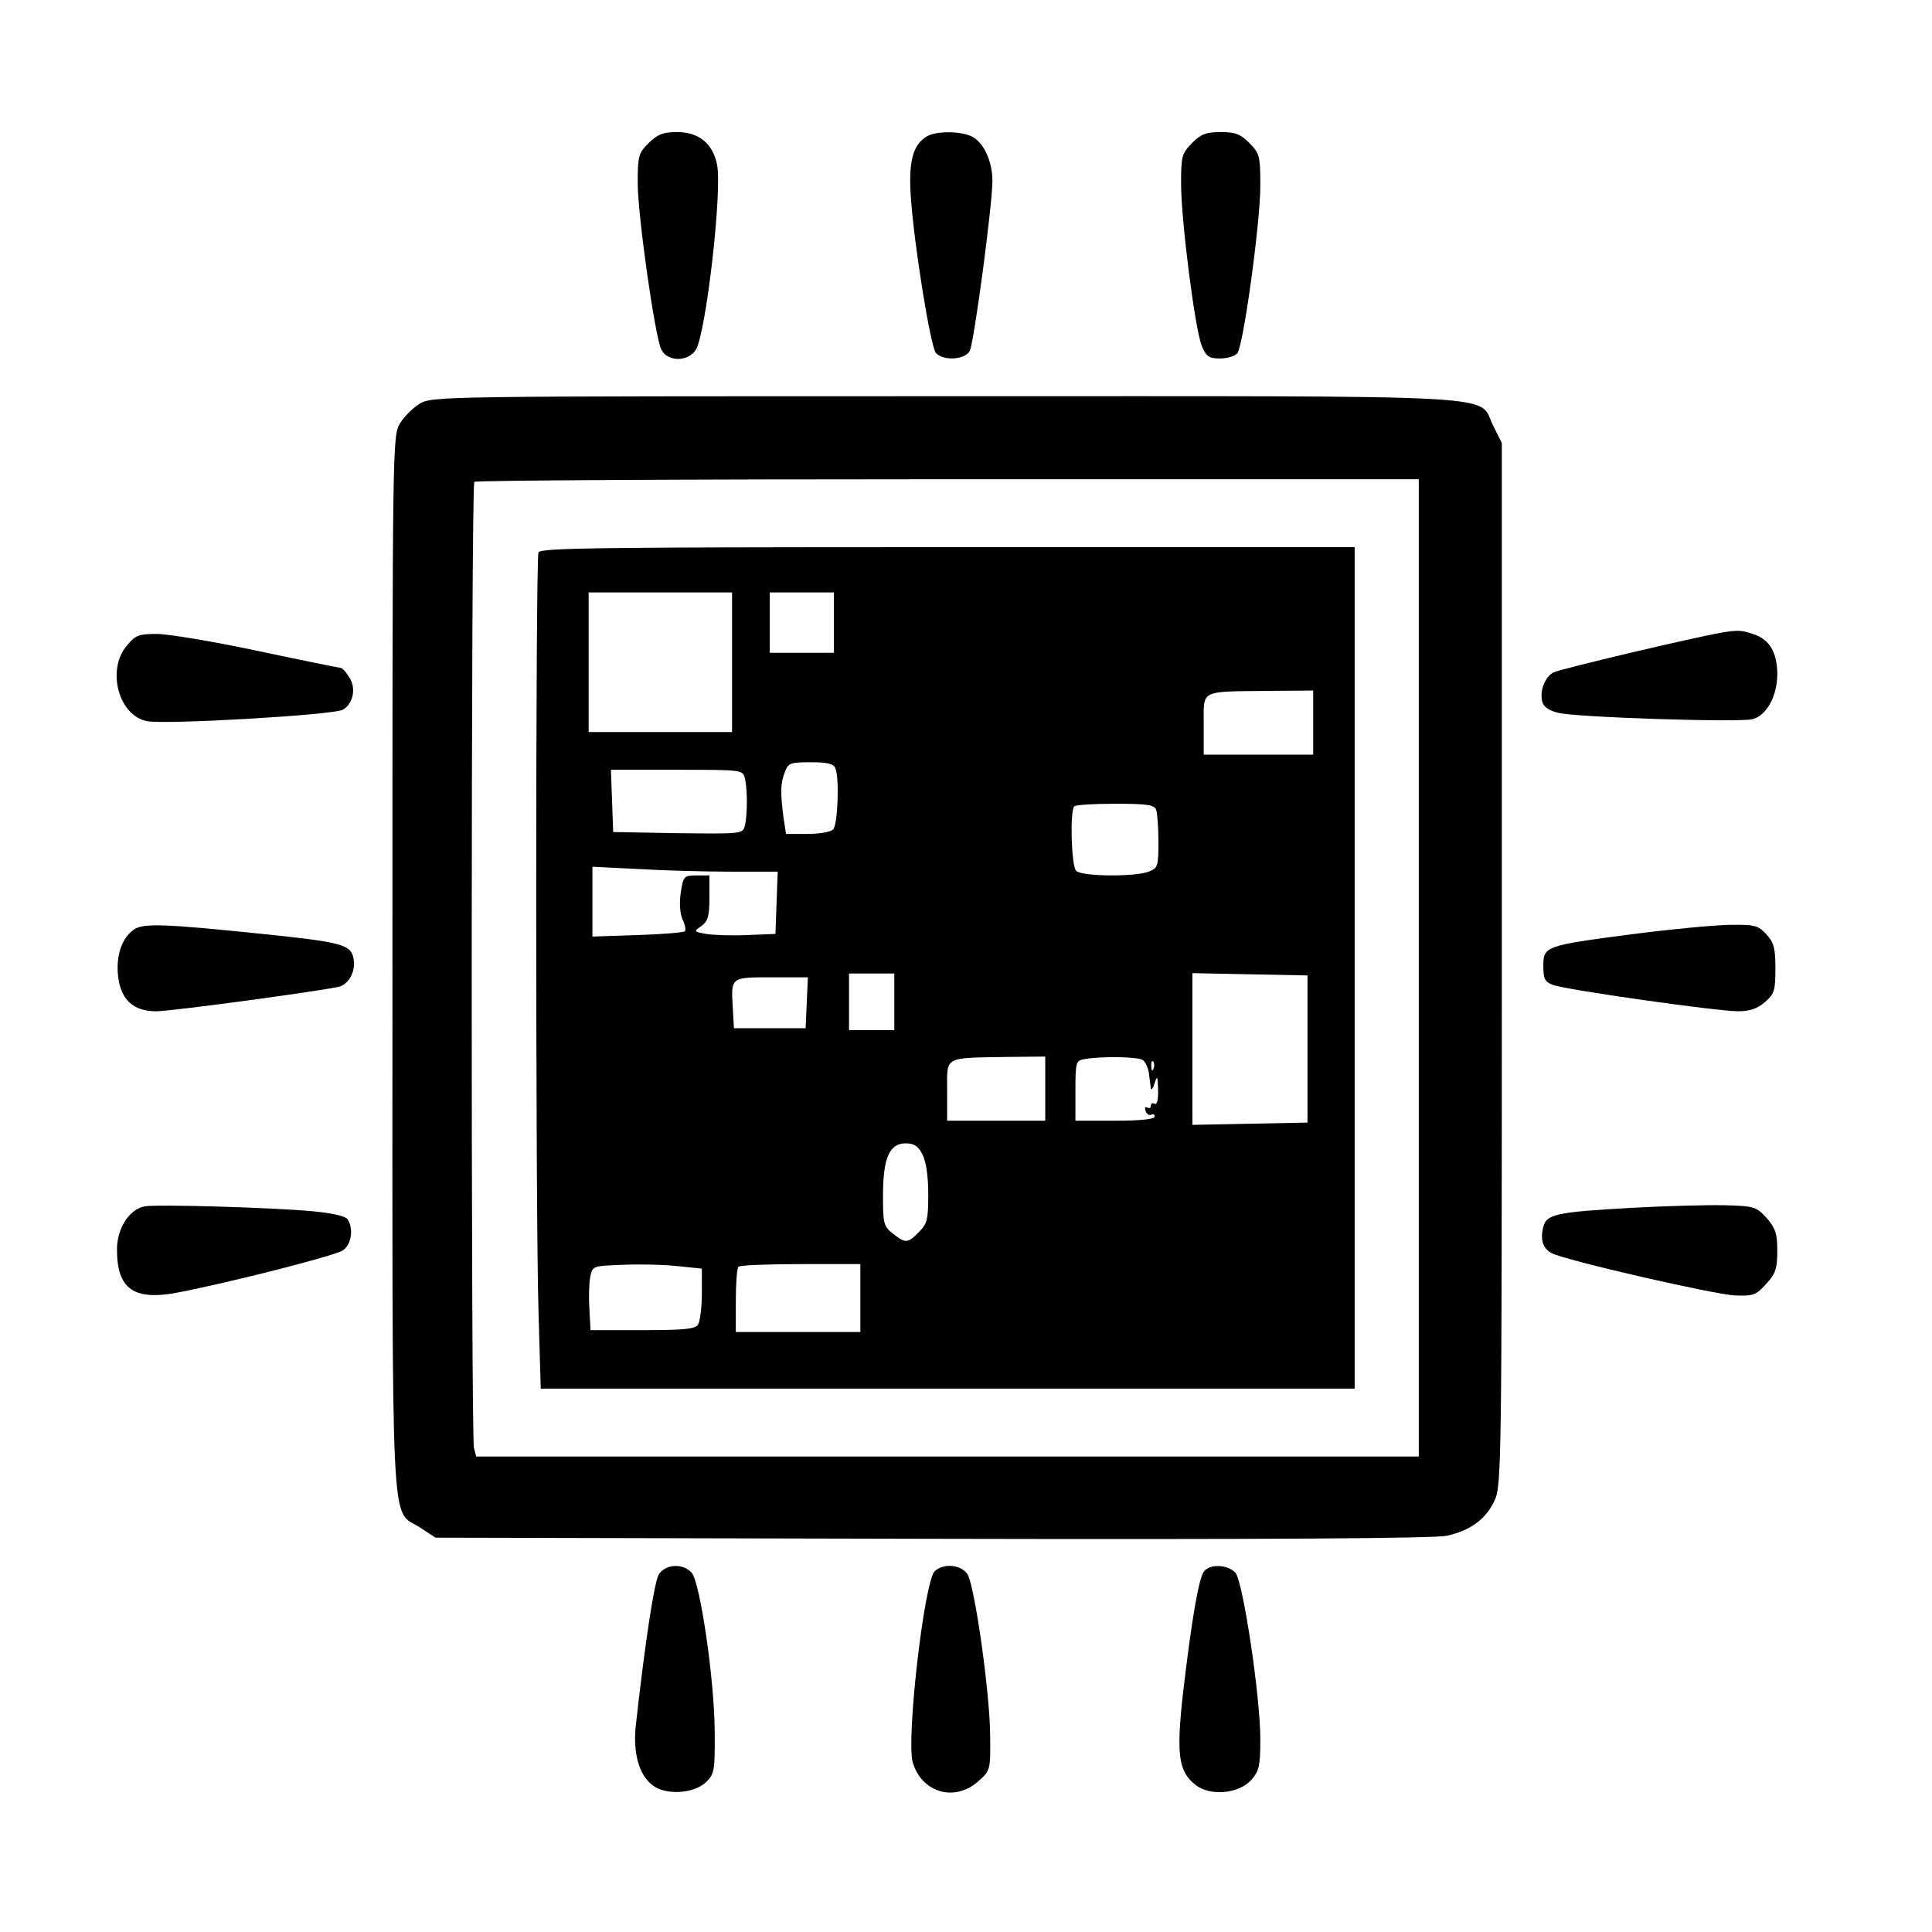<?xml version="1.0" standalone="no"?>
<!DOCTYPE svg PUBLIC "-//W3C//DTD SVG 20010904//EN"
 "http://www.w3.org/TR/2001/REC-SVG-20010904/DTD/svg10.dtd">
<svg version="1.0" xmlns="http://www.w3.org/2000/svg"
 width="512pt" height="512pt" viewBox="0 0 512 512"
 preserveAspectRatio="xMidYMid meet">
<g transform="translate(0,512) scale(0.1,-0.1)"
fill="#000000" stroke="none">
<path d="M1719 4741 c-27 -27 -29 -35 -29 -106 0 -85 45 -402 62 -440 15 -34
71 -35 92 -2 27 43 71 426 56 492 -12 56 -49 85 -106 85 -37 0 -51 -6 -75 -29z"/>
<path d="M2457 4759 c-38 -22 -50 -67 -43 -164 9 -128 52 -393 66 -410 19 -22
77 -19 90 5 11 21 60 386 60 451 0 53 -24 103 -56 118 -31 14 -93 14 -117 0z"/>
<path d="M3159 4741 c-27 -28 -29 -35 -29 -108 0 -97 37 -387 55 -430 12 -28
19 -33 48 -33 19 0 40 6 46 14 16 19 61 345 61 444 0 79 -2 85 -29 113 -24 24
-38 29 -76 29 -38 0 -52 -5 -76 -29z"/>
<path d="M1112 4050 c-18 -11 -41 -34 -52 -52 -20 -33 -20 -54 -20 -1431 0
-1567 -6 -1443 73 -1495 l41 -27 1315 -3 c882 -2 1332 1 1365 8 63 14 104 44
127 94 18 39 19 97 19 1421 l0 1381 -22 44 c-45 87 86 80 -1453 80 -1339 0
-1360 0 -1393 -20z m2648 -1495 l0 -1295 -1249 0 -1249 0 -6 23 c-8 30 -8
2552 1 2560 3 4 568 7 1255 7 l1248 0 0 -1295z"/>
<path d="M1427 3656 c-8 -20 -8 -1750 0 -2008 l6 -208 1078 0 1079 0 0 1115 0
1115 -1079 0 c-925 0 -1080 -2 -1084 -14z m513 -291 l0 -185 -190 0 -190 0 0
185 0 185 190 0 190 0 0 -185z m270 105 l0 -80 -85 0 -85 0 0 80 0 80 85 0 85
0 0 -80z m1270 -265 l0 -85 -145 0 -145 0 0 79 c0 94 -13 88 168 90 l122 1 0
-85z m-1266 -121 c11 -28 6 -150 -6 -162 -7 -7 -37 -12 -69 -12 l-56 0 -7 46
c-8 64 -8 88 4 118 9 24 14 26 69 26 44 0 60 -4 65 -16z m-240 -26 c7 -30 7
-97 0 -126 -6 -22 -7 -22 -178 -20 l-171 3 -3 83 -3 82 174 0 c173 0 175 0
181 -22z m1090 -84 c3 -9 6 -47 6 -85 0 -65 -2 -70 -26 -79 -36 -14 -177 -13
-192 2 -13 13 -17 159 -5 171 3 4 52 7 109 7 84 0 103 -3 108 -16z m-1127
-164 l124 0 -3 -82 -3 -83 -75 -3 c-41 -2 -90 0 -109 3 -33 6 -33 7 -12 21 17
13 21 25 21 75 l0 59 -34 0 c-34 0 -35 -2 -42 -46 -4 -28 -2 -55 5 -71 7 -14
9 -28 6 -31 -3 -3 -59 -8 -125 -10 l-120 -4 0 92 0 93 122 -6 c66 -4 177 -7
245 -7z m433 -345 l0 -75 -60 0 -60 0 0 75 0 75 60 0 60 0 0 -75z m1095 -125
l0 -195 -152 -3 -153 -3 0 201 0 201 153 -3 152 -3 0 -195z m-1327 123 l-3
-68 -95 0 -95 0 -3 54 c-5 82 -6 81 103 81 l96 0 -3 -67z m632 -228 l0 -85
-130 0 -130 0 0 79 c0 93 -11 87 158 90 l102 1 0 -85z m258 76 c7 -4 15 -21
17 -37 2 -16 4 -33 5 -39 1 -5 6 1 10 15 7 21 8 18 9 -18 1 -26 -3 -41 -9 -37
-5 3 -10 1 -10 -5 0 -6 -4 -8 -10 -5 -6 3 -7 -1 -4 -9 3 -9 10 -13 15 -10 5 3
9 0 9 -5 0 -7 -38 -11 -105 -11 l-105 0 0 79 c0 75 1 80 23 84 40 8 142 7 155
-2z m29 -23 c-3 -8 -6 -5 -6 6 -1 11 2 17 5 13 3 -3 4 -12 1 -19z m-612 -228
c9 -18 15 -56 15 -105 0 -67 -3 -79 -25 -100 -29 -30 -35 -31 -69 -4 -24 19
-26 26 -26 100 0 100 17 139 60 139 23 0 33 -7 45 -30z m-653 -295 l68 -7 0
-67 c0 -36 -5 -73 -10 -81 -7 -12 -35 -15 -147 -15 l-138 0 -3 55 c-2 30 -1
69 2 85 6 30 6 30 83 33 42 2 107 1 145 -3z m488 -85 l0 -90 -165 0 -165 0 0
83 c0 46 3 87 7 90 3 4 78 7 165 7 l158 0 0 -90z"/>
<path d="M4560 3443 c-70 -12 -427 -96 -443 -105 -23 -12 -37 -49 -30 -77 3
-14 18 -24 42 -30 45 -12 478 -26 515 -17 37 9 66 61 66 119 0 57 -20 92 -62
106 -31 11 -43 12 -88 4z"/>
<path d="M336 3409 c-54 -64 -22 -185 53 -200 46 -10 493 16 519 30 28 15 37
58 17 87 -8 13 -18 24 -22 24 -3 0 -102 20 -220 45 -117 25 -238 45 -267 45
-48 0 -57 -3 -80 -31z"/>
<path d="M354 2656 c-32 -23 -47 -70 -41 -123 7 -62 40 -93 101 -93 40 0 431
53 484 65 28 7 47 45 38 79 -8 33 -36 40 -241 61 -261 27 -317 29 -341 11z"/>
<path d="M4323 2644 c-229 -30 -233 -32 -233 -84 0 -34 4 -42 25 -50 33 -13
436 -70 491 -70 31 0 51 7 71 24 25 22 28 30 28 89 0 55 -4 69 -24 91 -22 24
-31 26 -100 25 -42 -1 -158 -12 -258 -25z"/>
<path d="M383 1923 c-41 -8 -73 -59 -73 -114 0 -106 45 -137 163 -114 144 28
413 97 435 111 23 15 30 57 13 83 -5 8 -40 16 -92 21 -107 10 -417 19 -446 13z"/>
<path d="M4322 1919 c-197 -11 -224 -17 -232 -50 -9 -34 -1 -58 22 -70 36 -19
432 -110 486 -112 49 -2 56 1 83 31 25 27 29 41 29 87 0 46 -5 60 -28 87 -28
30 -32 32 -113 34 -46 1 -158 -2 -247 -7z"/>
<path d="M1746 948 c-12 -20 -36 -176 -61 -400 -8 -72 8 -131 43 -158 35 -29
113 -24 145 9 20 20 22 31 21 134 -1 139 -39 395 -61 419 -23 26 -69 23 -87
-4z"/>
<path d="M2477 956 c-28 -28 -76 -447 -58 -507 24 -80 111 -105 173 -50 33 29
33 30 32 123 -1 115 -41 395 -60 426 -17 26 -64 30 -87 8z"/>
<path d="M3191 956 c-14 -17 -33 -127 -56 -324 -18 -161 -12 -207 33 -242 39
-31 116 -24 149 14 20 23 23 38 23 107 0 114 -46 418 -66 441 -20 22 -67 24
-83 4z"/>
</g>
</svg>
